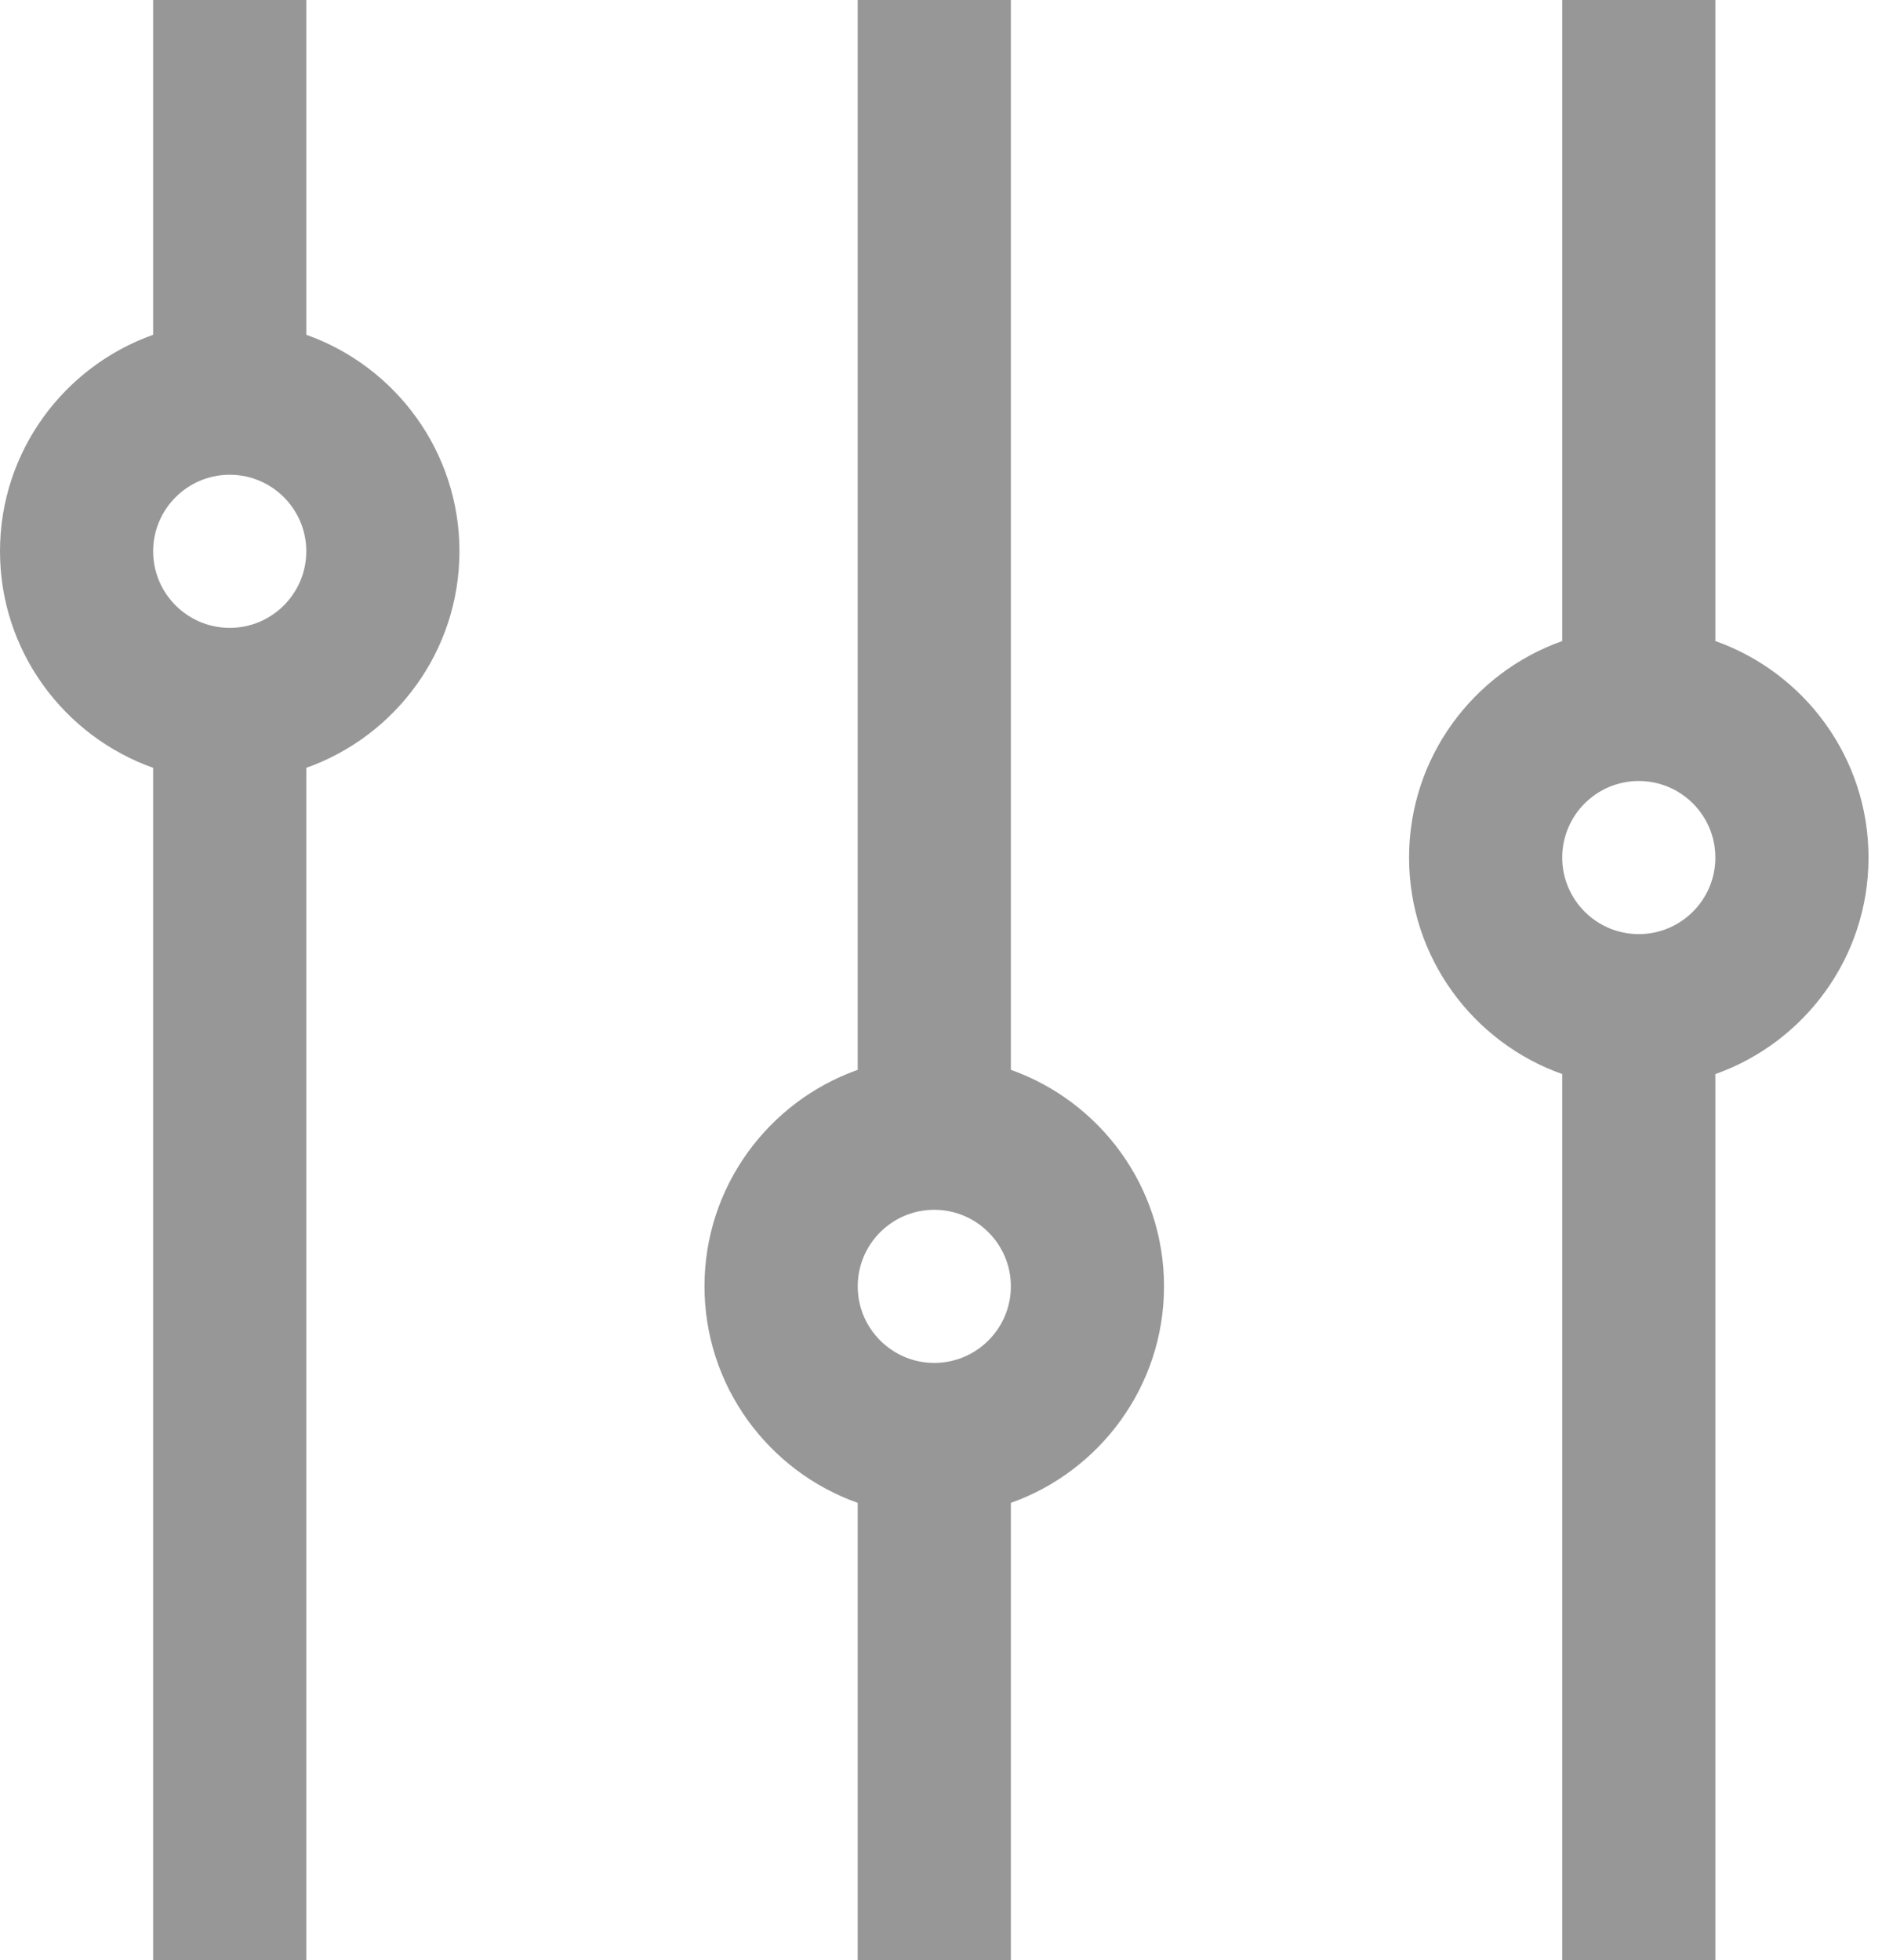<?xml version="1.0" encoding="UTF-8"?>
<svg width="24px" height="25px" viewBox="0 0 24 25" version="1.1" xmlns="http://www.w3.org/2000/svg" xmlns:xlink="http://www.w3.org/1999/xlink">
    <title>mixer</title>
    <g id="Symbols" stroke="none" stroke-width="1" fill="none" fill-rule="evenodd">
        <g id="Controls/Buttons/Dark/Filter-Large" transform="translate(-8, -8)" fill="#979797" fill-rule="nonzero">
            <g id="mixer" transform="translate(8, 8)">
                <path d="M12.891,13.645 L12.891,0 L10.938,0 L10.938,13.645 C9.801,14.048 8.984,15.133 8.984,16.406 C8.984,17.679 9.801,18.765 10.938,19.168 L10.938,25 L12.891,25 L12.891,19.168 C14.027,18.765 14.844,17.679 14.844,16.406 C14.844,15.133 14.027,14.048 12.891,13.645 Z M11.914,17.383 C11.376,17.383 10.938,16.945 10.938,16.406 C10.938,15.868 11.376,15.43 11.914,15.43 C12.453,15.43 12.891,15.868 12.891,16.406 C12.891,16.945 12.453,17.383 11.914,17.383 Z" id="Shape"></path>
                <path d="M3.906,4.27 L3.906,0 L1.953,0 L1.953,4.27 C0.817,4.673 0,5.758 0,7.031 C0,8.304 0.817,9.39 1.953,9.793 L1.953,25 L3.906,25 L3.906,9.793 C5.043,9.39 5.859,8.304 5.859,7.031 C5.859,5.758 5.043,4.673 3.906,4.27 Z M2.93,8.008 C2.391,8.008 1.953,7.57 1.953,7.031 C1.953,6.493 2.391,6.055 2.93,6.055 C3.468,6.055 3.906,6.493 3.906,7.031 C3.906,7.57 3.468,8.008 2.93,8.008 Z" id="Shape"></path>
                <path d="M21.875,8.176 L21.875,0 L19.922,0 L19.922,8.176 C18.785,8.579 17.969,9.664 17.969,10.938 C17.969,12.211 18.785,13.296 19.922,13.699 L19.922,25 L21.875,25 L21.875,13.699 C23.012,13.296 23.828,12.211 23.828,10.938 C23.828,9.664 23.012,8.579 21.875,8.176 Z M20.898,11.914 C20.36,11.914 19.922,11.476 19.922,10.938 C19.922,10.399 20.36,9.961 20.898,9.961 C21.437,9.961 21.875,10.399 21.875,10.938 C21.875,11.476 21.437,11.914 20.898,11.914 Z" id="Shape"></path>
            </g>
        </g>
    </g>
</svg>